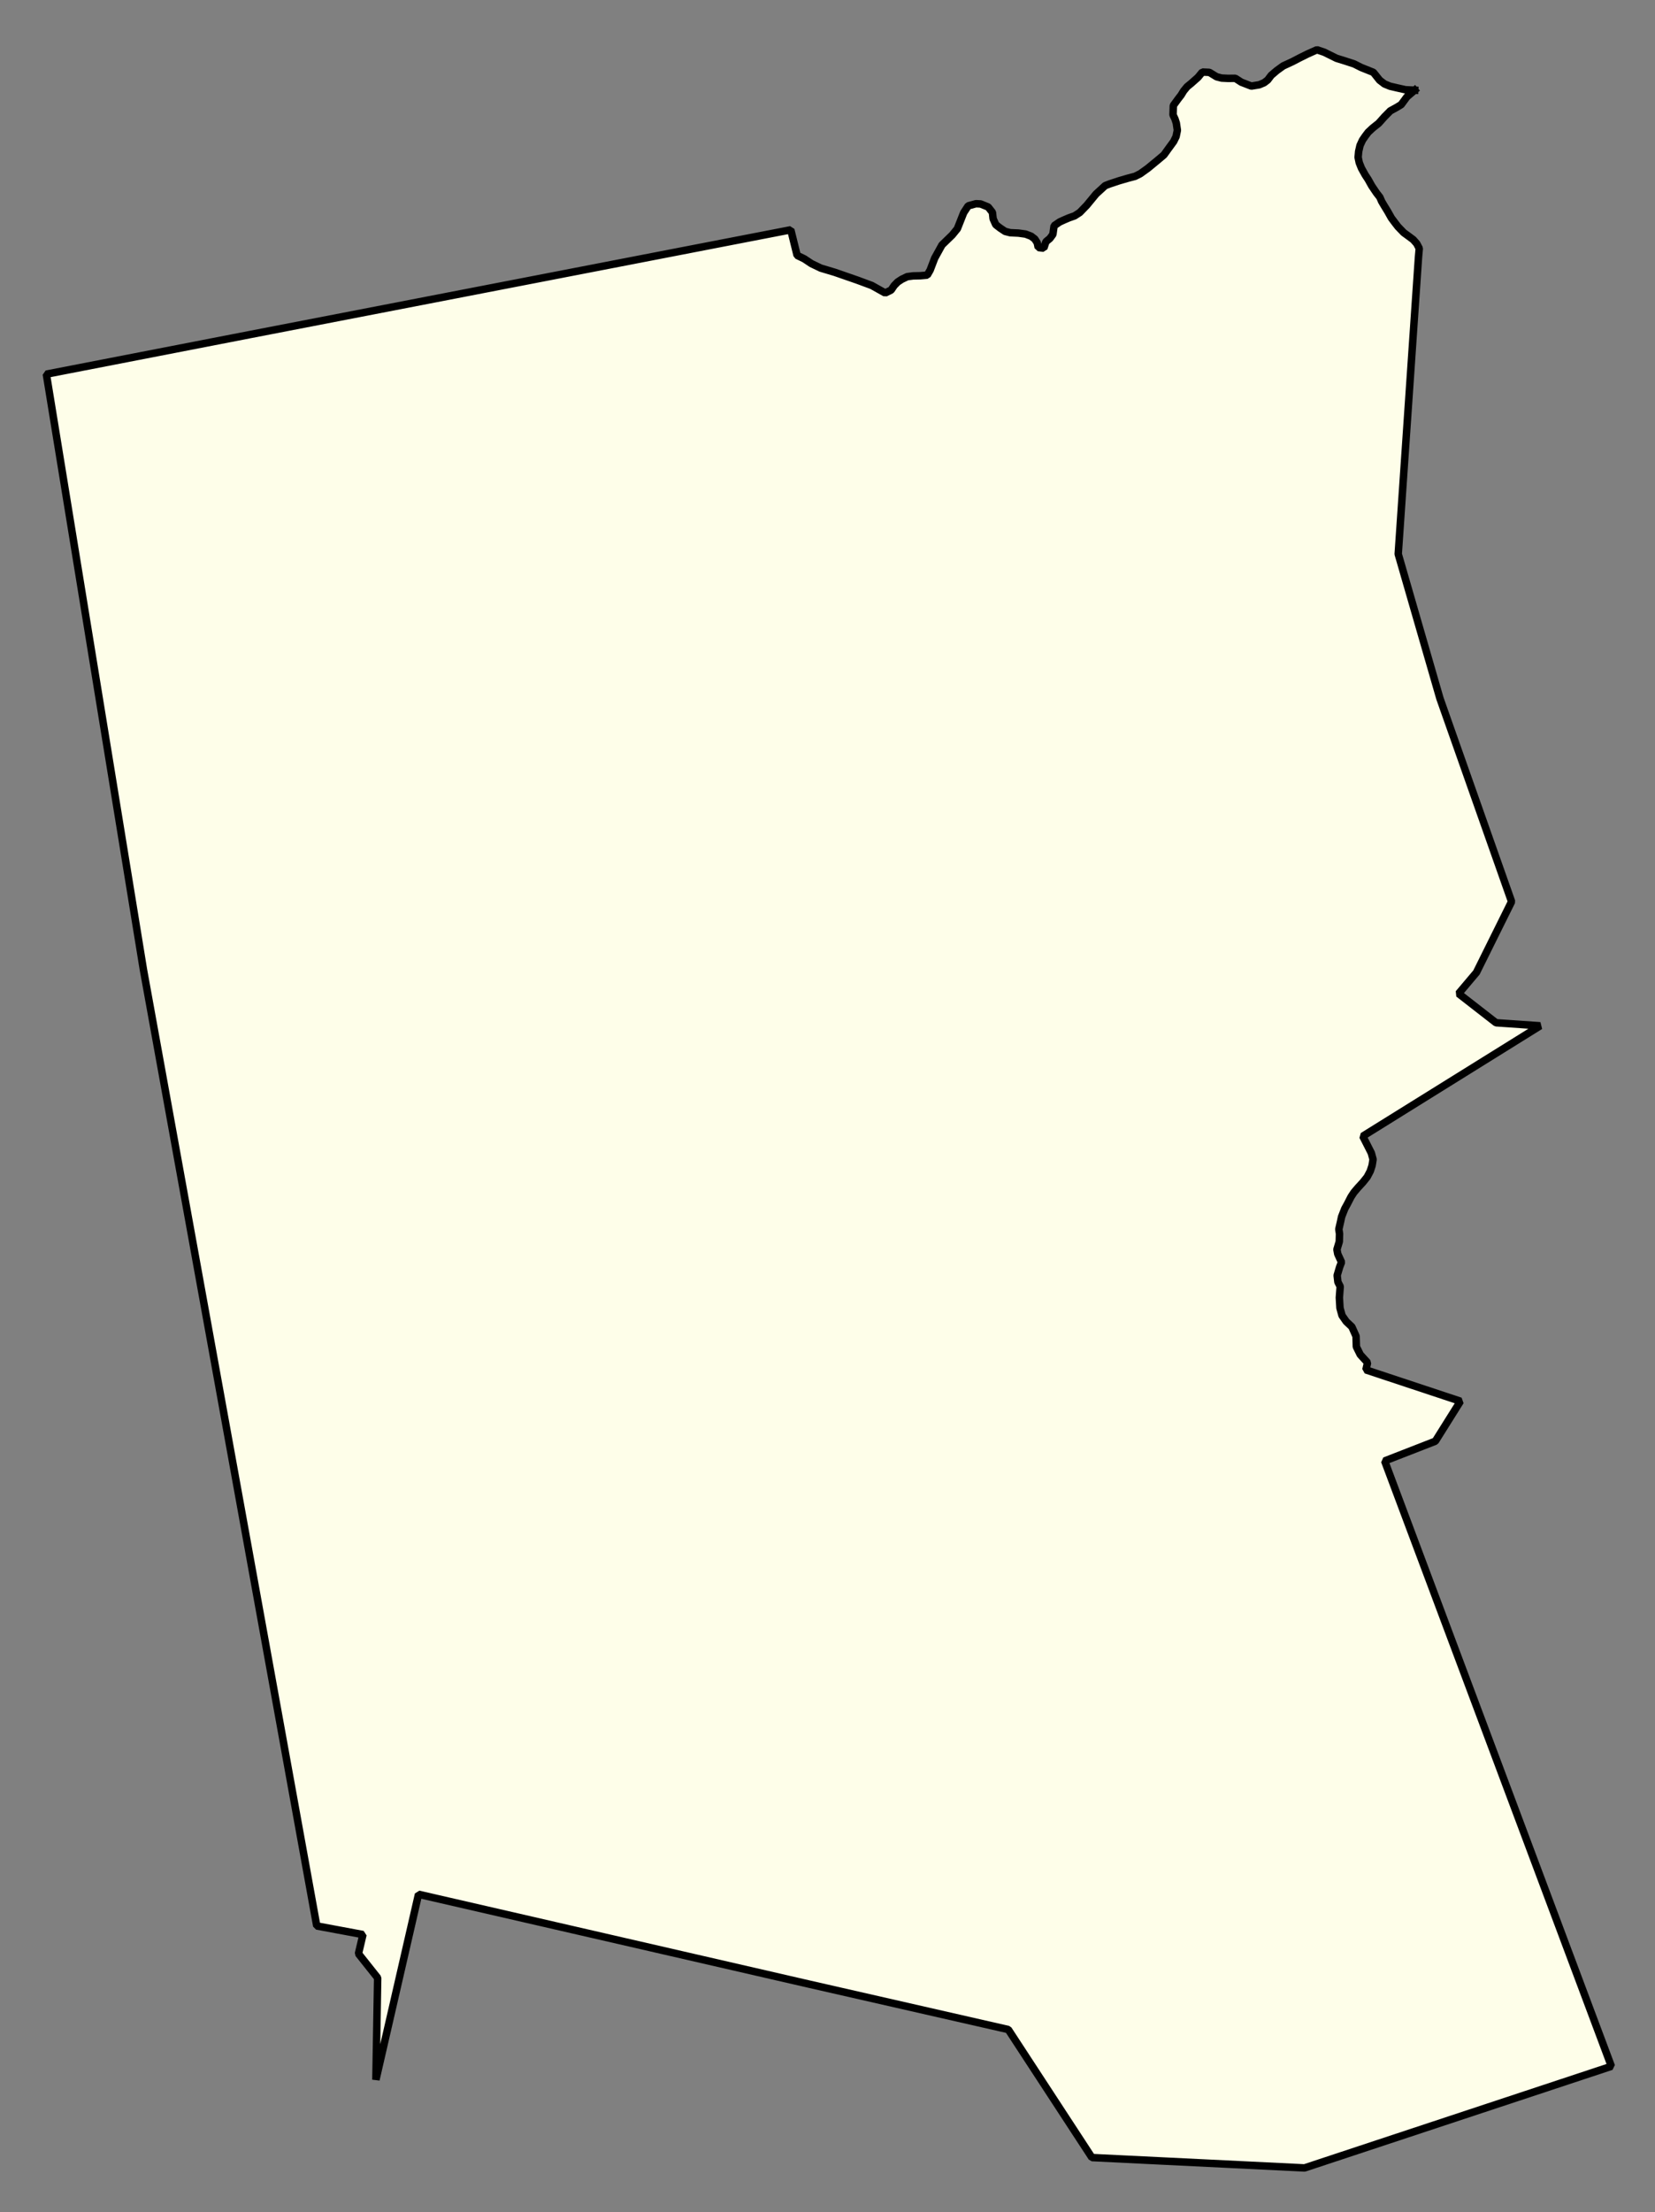 <svg xmlns="http://www.w3.org/2000/svg" role="img" viewBox="1513.24 624.61 49.15 65.65"><rect x="1513.24" y="624.61" width="49.15" height="65.65" fill="#808080" stroke="none"/><title>Hanson</title><g id="g14955" fill="#fefee9" fill-opacity="1" fill-rule="evenodd" stroke="#000" stroke-linecap="square" stroke-linejoin="bevel" stroke-opacity="1" stroke-width=".098" transform="translate(-216.714 -21.7) scale(2.264)"><path id="path15779" fill-rule="evenodd" d="M 782.671,286.655 L 782.57,286.741 L 782.494,286.844 L 782.433,286.881 L 782.351,286.926 L 782.274,287.004 L 782.199,287.088 L 782.121,287.15 L 782.061,287.206 L 782.023,287.256 L 781.986,287.31 L 781.954,287.379 L 781.936,287.458 L 781.929,287.535 L 781.944,287.606 L 781.973,287.678 L 782.022,287.766 L 782.06,287.824 L 782.107,287.908 L 782.169,288 L 782.214,288.058 L 782.238,288.113 L 782.271,288.169 L 782.317,288.244 L 782.366,288.331 L 782.414,288.395 L 782.452,288.444 L 782.527,288.522 L 782.582,288.562 L 782.652,288.614 L 782.698,288.666 L 782.731,288.729 L 782.721,288.843 L 782.455,292.735 L 783.002,294.627 L 783.942,297.291 L 783.481,298.22 L 783.247,298.497 L 783.738,298.879 L 784.317,298.919 L 781.99,300.366 L 782.102,300.586 L 782.125,300.67 L 782.112,300.751 L 782.088,300.824 L 782.048,300.9 L 781.992,300.97 L 781.924,301.044 L 781.874,301.103 L 781.836,301.161 L 781.785,301.26 L 781.754,301.316 L 781.712,301.423 L 781.7,301.48 L 781.676,301.585 L 781.685,301.646 L 781.682,301.748 L 781.651,301.851 L 781.662,301.91 L 781.711,302.017 L 781.686,302.083 L 781.654,302.191 L 781.664,302.278 L 781.694,302.336 L 781.683,302.482 L 781.691,302.618 L 781.718,302.716 L 781.773,302.795 L 781.847,302.865 L 781.902,302.988 L 781.906,303.126 L 781.957,303.229 L 782.007,303.284 L 782.053,303.334 L 782.031,303.429 L 783.271,303.84 L 782.942,304.364 L 782.277,304.623 L 785.251,312.558 L 781.226,313.89 L 778.437,313.754 L 777.34,312.076 L 774.733,311.482 L 769.604,310.303 L 769.045,312.734 L 769.068,311.399 L 768.816,311.082 L 768.875,310.831 L 768.269,310.718 L 765.996,298.187 L 764.722,290.377 L 767.404,289.856 L 771.249,289.112 L 774.487,288.485 L 774.57,288.82 L 774.663,288.865 L 774.758,288.928 L 774.88,288.987 L 775.064,289.042 L 775.361,289.145 L 775.55,289.215 L 775.725,289.313 L 775.803,289.275 L 775.843,289.216 L 775.889,289.169 L 775.942,289.134 L 776.015,289.099 L 776.093,289.089 L 776.187,289.087 L 776.277,289.079 L 776.315,289.013 L 776.375,288.856 L 776.47,288.684 L 776.605,288.553 L 776.672,288.471 L 776.755,288.261 L 776.814,288.171 L 776.916,288.143 L 776.977,288.146 L 777.076,288.186 L 777.132,288.257 L 777.141,288.34 L 777.176,288.418 L 777.233,288.462 L 777.299,288.506 L 777.366,288.523 L 777.474,288.528 L 777.567,288.541 L 777.64,288.569 L 777.688,288.606 L 777.72,288.656 L 777.733,288.717 L 777.806,288.726 L 777.834,288.641 L 777.886,288.598 L 777.925,288.545 L 777.941,288.432 L 778.014,288.382 L 778.073,288.355 L 778.134,288.329 L 778.21,288.302 L 778.278,288.258 L 778.369,288.164 L 778.491,288.016 L 778.611,287.906 L 778.668,287.884 L 778.791,287.843 L 778.908,287.809 L 779.003,287.784 L 779.071,287.75 L 779.17,287.679 L 779.306,287.567 L 779.382,287.503 L 779.438,287.425 L 779.509,287.328 L 779.541,287.263 L 779.558,287.18 L 779.544,287.085 L 779.526,287.031 L 779.501,286.978 L 779.505,286.856 L 779.569,286.768 L 779.607,286.719 L 779.64,286.665 L 779.686,286.609 L 779.74,286.565 L 779.828,286.487 L 779.886,286.417 L 779.978,286.421 L 780.073,286.479 L 780.139,286.496 L 780.223,286.5 L 780.318,286.499 L 780.397,286.55 L 780.528,286.601 L 780.632,286.584 L 780.696,286.557 L 780.743,286.521 L 780.789,286.46 L 780.863,286.397 L 780.946,286.337 L 781.069,286.28 L 781.171,286.227 L 781.266,286.18 L 781.389,286.125 L 781.484,286.157 L 781.565,286.197 L 781.646,286.237 L 781.759,286.272 L 781.878,286.311 L 781.969,286.357 L 782.129,286.421 L 782.211,286.524 L 782.275,286.573 L 782.348,286.603 L 782.443,286.625 L 782.55,286.649 L 782.671,286.655"/></g></svg>
